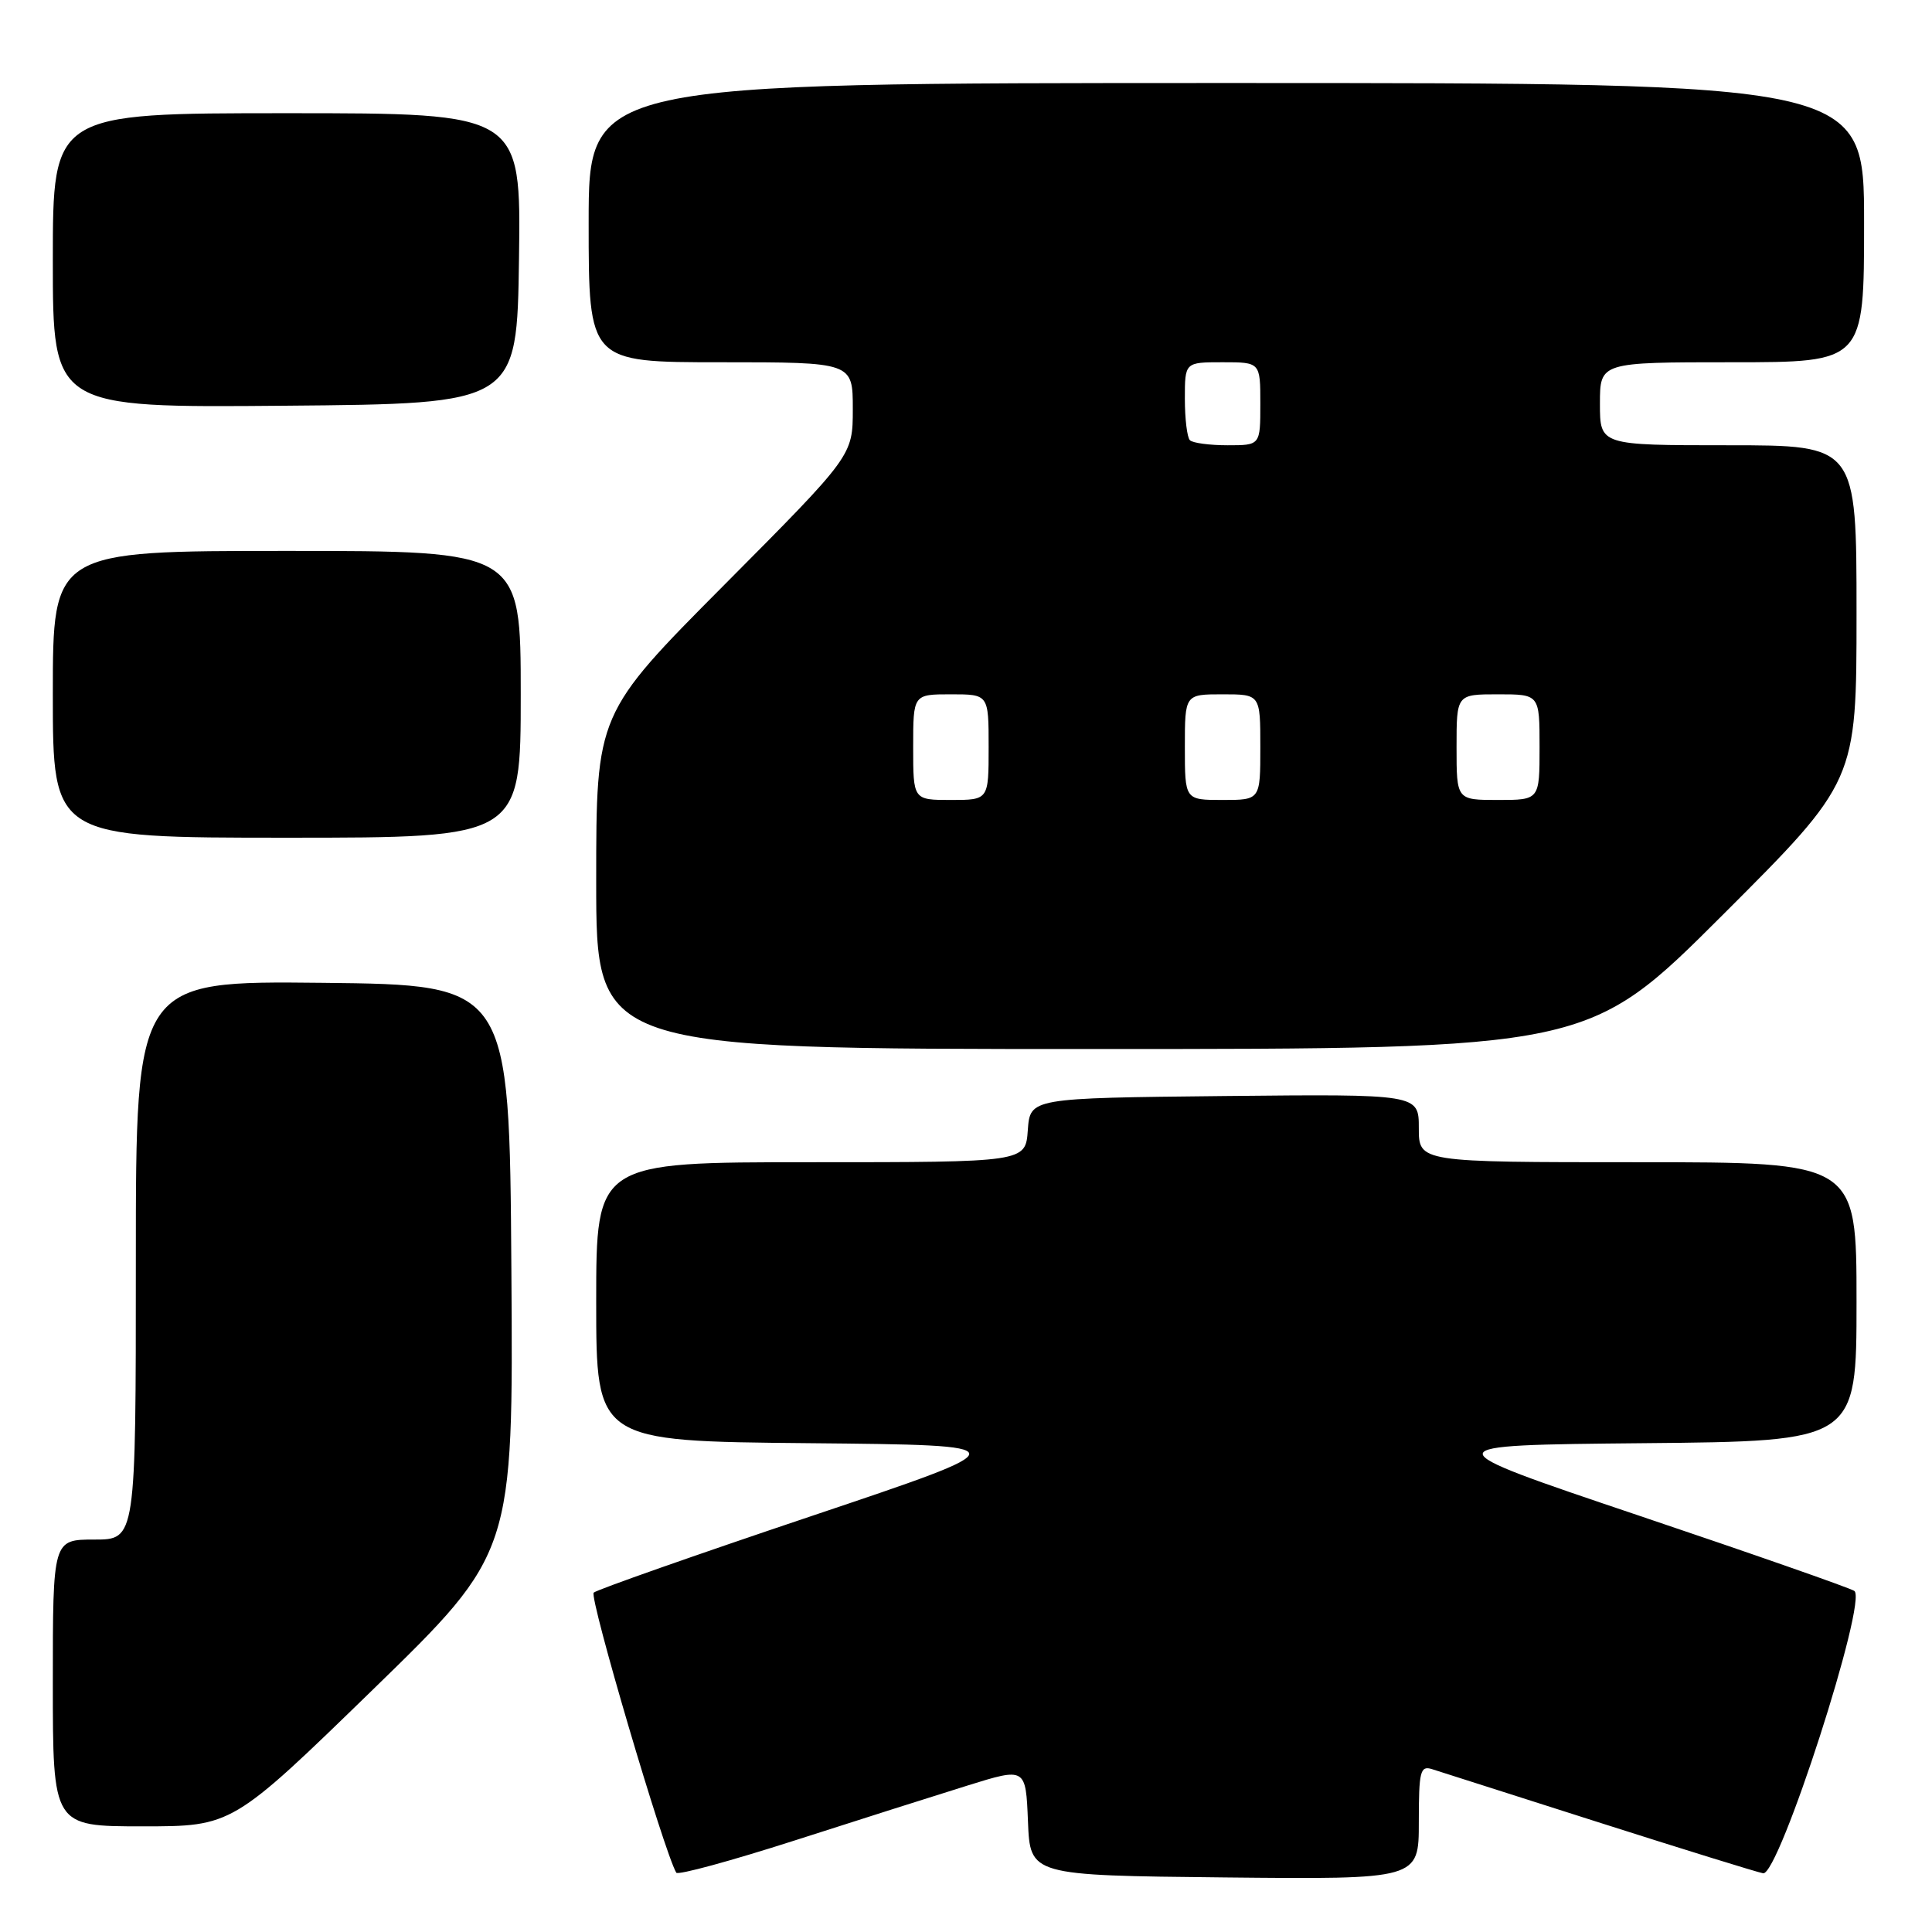 <?xml version="1.0" encoding="UTF-8" standalone="no"?>
<!DOCTYPE svg PUBLIC "-//W3C//DTD SVG 1.1//EN" "http://www.w3.org/Graphics/SVG/1.1/DTD/svg11.dtd" >
<svg xmlns="http://www.w3.org/2000/svg" xmlns:xlink="http://www.w3.org/1999/xlink" version="1.1" viewBox="0 0 256 256">
 <g >
 <path fill="currentColor"
d=" M 128.21 236.59 C 135.92 234.19 135.92 234.19 136.21 241.34 C 136.50 248.50 136.50 248.50 162.25 248.77 C 188.00 249.03 188.00 249.03 188.00 241.45 C 188.00 234.68 188.19 233.93 189.75 234.42 C 190.71 234.73 200.63 237.90 211.80 241.46 C 222.96 245.02 232.78 248.06 233.62 248.22 C 235.71 248.60 247.54 211.96 245.70 210.80 C 245.04 210.38 232.12 205.86 217.00 200.77 C 189.50 191.50 189.50 191.50 217.75 191.23 C 246.00 190.97 246.00 190.97 246.00 172.48 C 246.00 154.00 246.00 154.00 217.00 154.00 C 188.00 154.00 188.00 154.00 188.00 149.48 C 188.00 144.97 188.00 144.97 162.25 145.23 C 136.50 145.50 136.50 145.50 136.19 149.75 C 135.89 154.00 135.89 154.00 107.44 154.00 C 79.00 154.00 79.00 154.00 79.00 172.48 C 79.00 190.97 79.00 190.97 107.23 191.23 C 135.45 191.50 135.45 191.50 107.48 200.90 C 92.09 206.07 79.13 210.63 78.67 211.03 C 78.03 211.59 87.98 245.37 89.61 248.14 C 89.82 248.50 96.85 246.58 105.24 243.89 C 113.63 241.19 123.97 237.91 128.21 236.59 Z  M 49.40 223.89 C 68.02 205.78 68.02 205.78 67.76 168.14 C 67.50 130.50 67.50 130.50 42.75 130.23 C 18.00 129.97 18.00 129.97 18.00 166.98 C 18.00 204.00 18.00 204.00 12.50 204.00 C 7.00 204.00 7.00 204.00 7.00 223.00 C 7.00 242.00 7.00 242.00 18.88 242.00 C 30.77 242.00 30.77 242.00 49.40 223.89 Z  M 228.24 121.26 C 246.00 103.52 246.00 103.52 246.00 81.26 C 246.00 59.00 246.00 59.00 229.00 59.00 C 212.00 59.00 212.00 59.00 212.00 53.50 C 212.00 48.00 212.00 48.00 229.50 48.00 C 247.00 48.00 247.00 48.00 247.00 29.50 C 247.00 11.00 247.00 11.00 162.50 11.00 C 78.00 11.00 78.00 11.00 78.00 29.50 C 78.00 48.00 78.00 48.00 95.50 48.00 C 113.00 48.00 113.00 48.00 113.00 54.19 C 113.00 60.37 113.00 60.37 96.00 77.47 C 79.00 94.57 79.00 94.57 79.00 116.79 C 79.00 139.00 79.00 139.00 144.74 139.00 C 210.48 139.00 210.48 139.00 228.24 121.26 Z  M 69.00 92.00 C 69.00 73.00 69.00 73.00 38.00 73.00 C 7.00 73.00 7.00 73.00 7.00 92.00 C 7.00 111.00 7.00 111.00 38.00 111.00 C 69.00 111.00 69.00 111.00 69.00 92.00 Z  M 68.77 34.25 C 69.04 15.00 69.04 15.00 38.02 15.00 C 7.00 15.00 7.00 15.00 7.00 34.51 C 7.00 54.03 7.00 54.03 37.75 53.76 C 68.50 53.50 68.50 53.50 68.77 34.25 Z  M 121.00 99.00 C 121.00 92.00 121.00 92.00 126.00 92.00 C 131.00 92.00 131.00 92.00 131.00 99.00 C 131.00 106.00 131.00 106.00 126.00 106.00 C 121.00 106.00 121.00 106.00 121.00 99.00 Z  M 157.00 99.00 C 157.00 92.00 157.00 92.00 162.00 92.00 C 167.00 92.00 167.00 92.00 167.00 99.00 C 167.00 106.00 167.00 106.00 162.00 106.00 C 157.00 106.00 157.00 106.00 157.00 99.00 Z  M 193.00 99.00 C 193.00 92.00 193.00 92.00 198.50 92.00 C 204.00 92.00 204.00 92.00 204.00 99.00 C 204.00 106.00 204.00 106.00 198.50 106.00 C 193.00 106.00 193.00 106.00 193.00 99.00 Z  M 157.67 58.33 C 157.30 57.97 157.00 55.49 157.00 52.83 C 157.00 48.00 157.00 48.00 162.00 48.00 C 167.00 48.00 167.00 48.00 167.00 53.50 C 167.00 59.00 167.00 59.00 162.67 59.00 C 160.28 59.00 158.03 58.70 157.67 58.33 Z "/>
</g>
</svg>